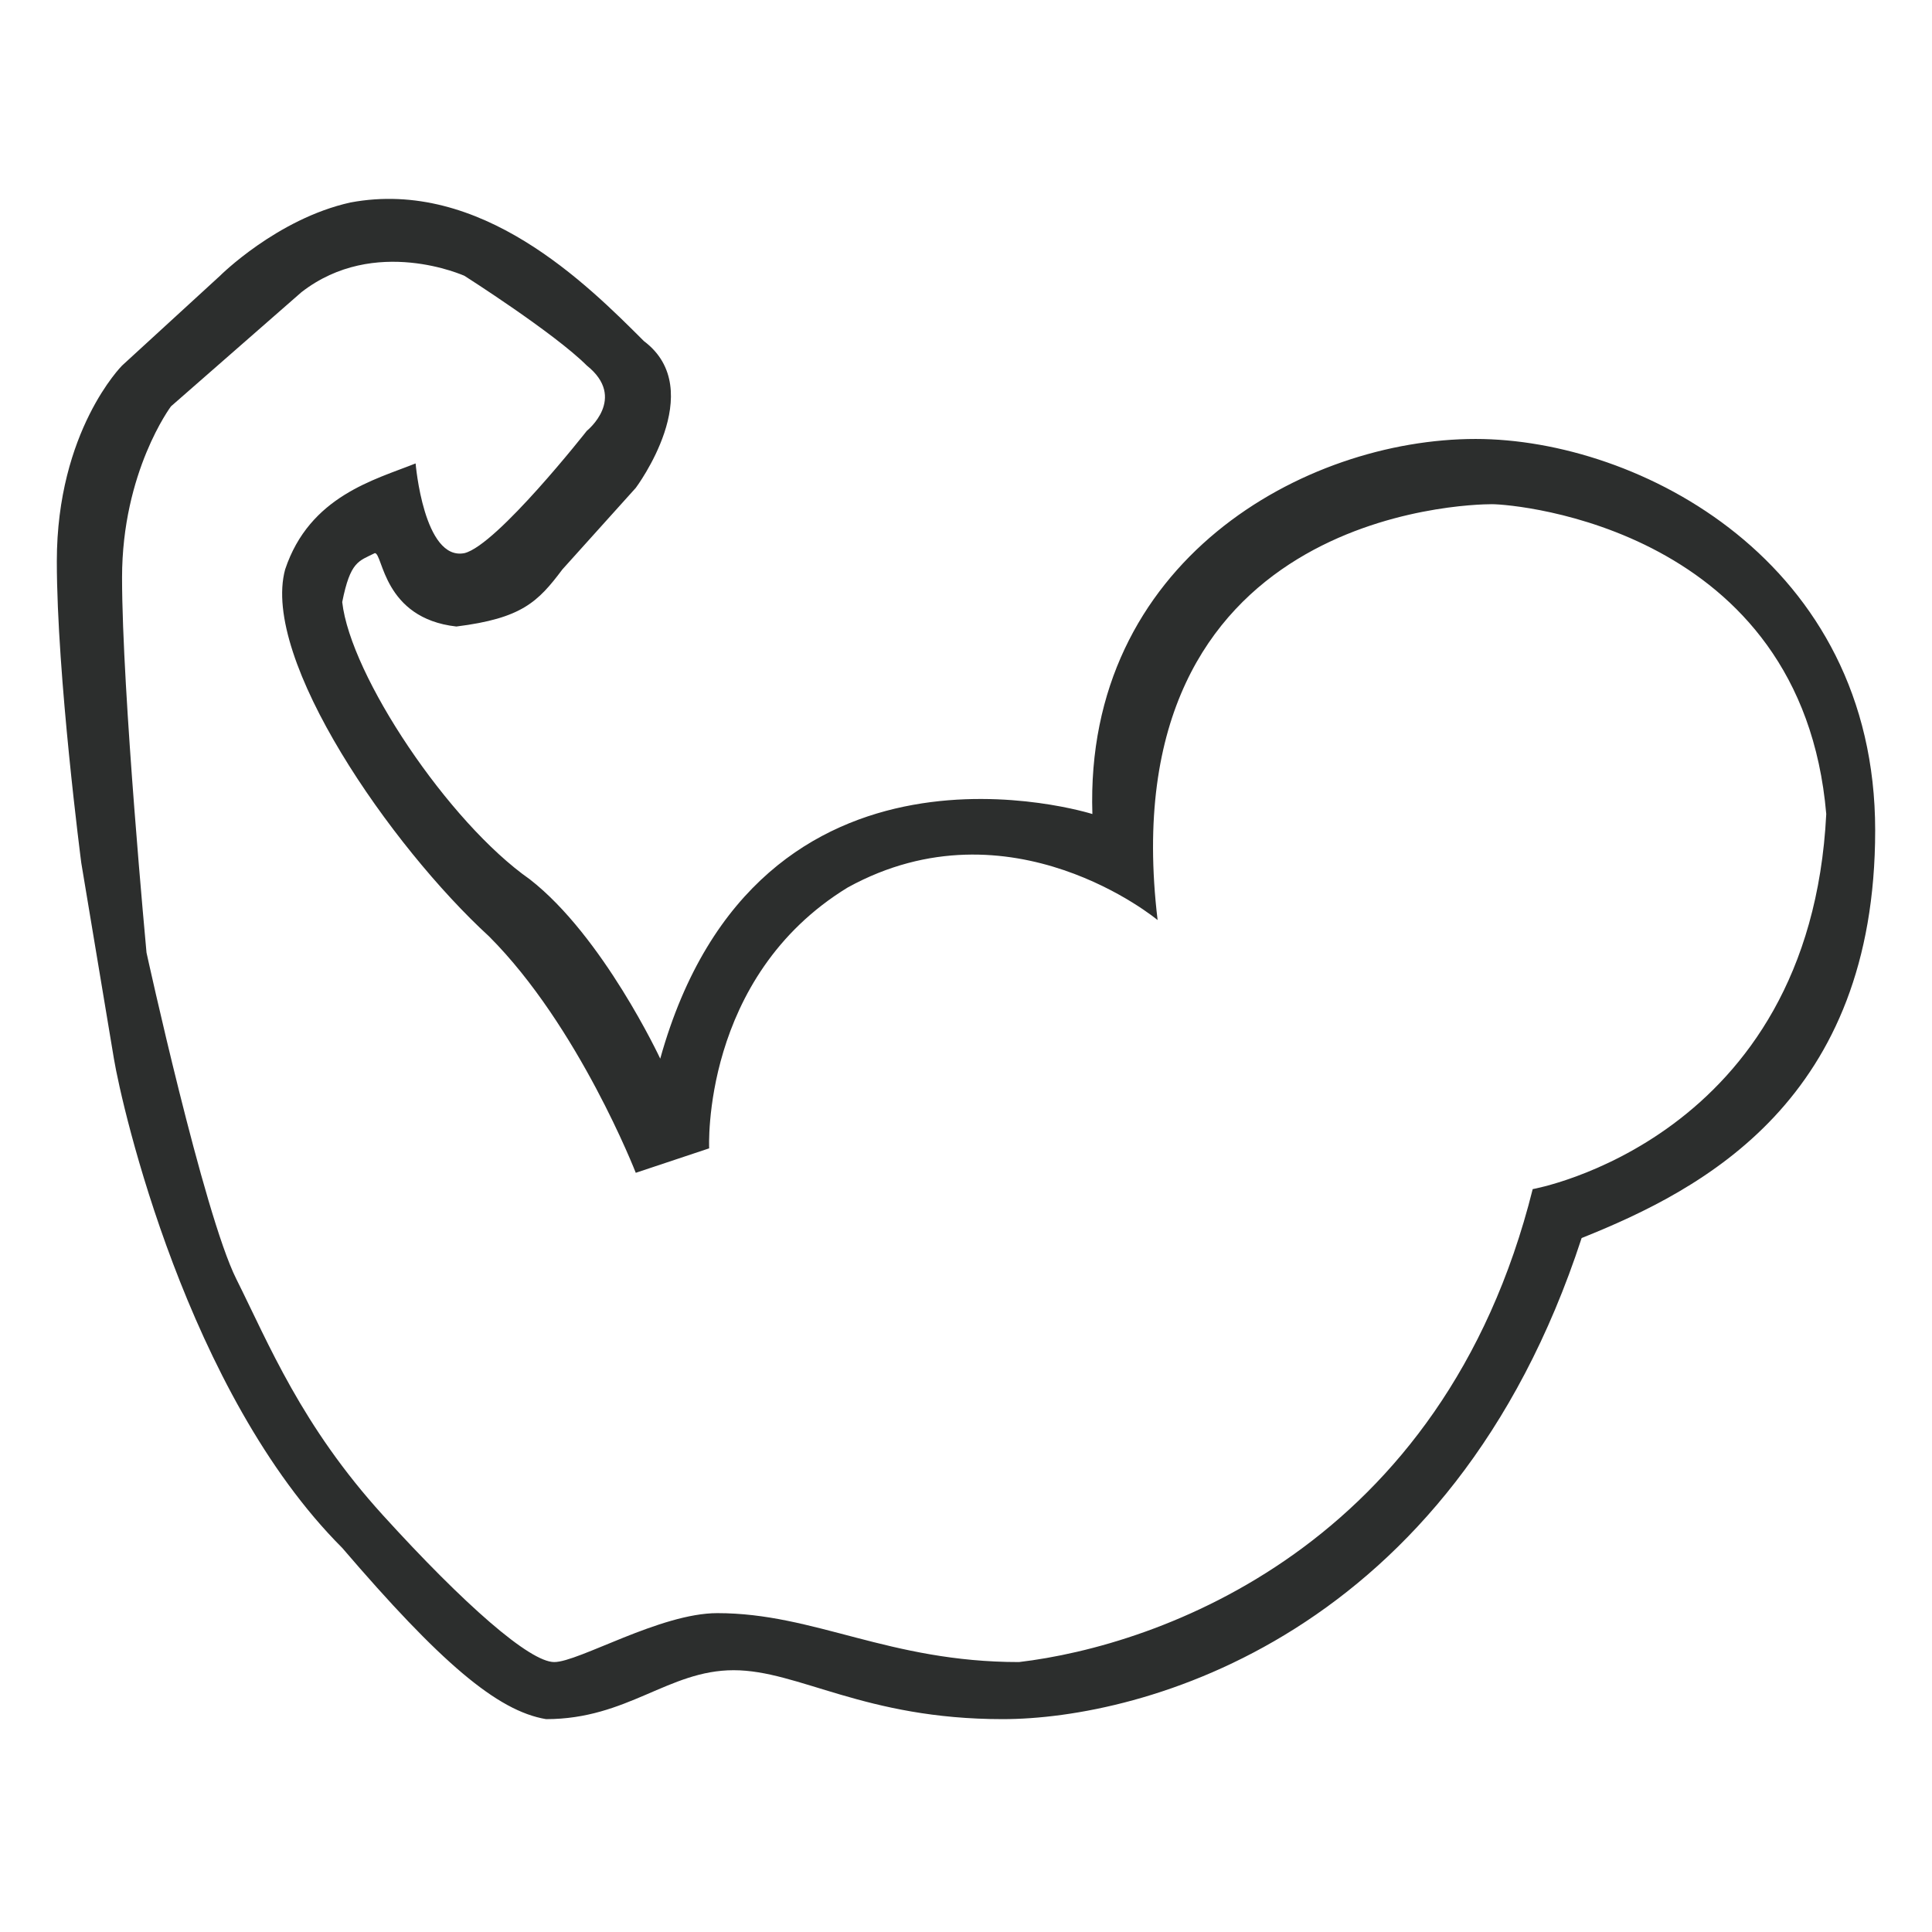 <svg width="68" height="68" viewBox="0 0 68 68" fill="none" xmlns="http://www.w3.org/2000/svg">
<path d="M51.937 15.45C45.91 15.45 38.161 19.755 38.448 28.651C38.448 28.651 26.682 24.921 23.238 37.261C23.238 37.261 21.229 32.956 18.646 30.948C15.776 28.939 12.332 23.773 12.045 21.19C12.332 19.755 12.619 19.755 13.193 19.468C13.48 19.468 13.48 21.764 16.063 22.051C18.359 21.764 18.933 21.19 19.794 20.042L22.377 17.172C22.377 17.172 24.96 13.728 22.664 12.006C20.655 9.997 16.924 6.266 12.332 7.127C9.749 7.701 7.74 9.71 7.74 9.71L4.296 12.867C4.296 12.867 2 15.163 2 19.755C2 23.773 2.861 30.373 2.861 30.373C2.861 30.373 3.722 35.539 4.009 37.261C4.296 38.983 6.592 49.028 12.045 54.481C15.489 58.499 17.498 60.221 19.22 60.508C22.09 60.508 23.525 58.786 25.821 58.786C28.117 58.786 30.413 60.508 35.291 60.508C40.17 60.508 51.076 57.638 55.668 43.575C59.973 41.853 66 38.696 66 29.226C66 19.755 57.677 15.45 51.937 15.45ZM53.946 41.853C50.789 54.481 40.744 57.925 35.865 58.499C31.273 58.499 28.691 56.777 25.247 56.777C23.238 56.777 20.368 58.499 19.507 58.499C18.646 58.499 16.35 56.49 13.48 53.333C10.61 50.176 9.462 47.306 8.314 45.01C7.166 42.714 5.157 33.53 5.157 33.53C5.157 33.53 4.296 24.347 4.296 20.329C4.296 16.598 6.018 14.302 6.018 14.302C6.018 14.302 8.314 12.293 10.61 10.284C13.193 8.275 16.35 9.71 16.35 9.71C16.35 9.71 19.507 11.719 20.655 12.867C22.09 14.015 20.655 15.163 20.655 15.163C20.655 15.163 17.498 19.181 16.35 19.468C14.915 19.755 14.628 16.311 14.628 16.311C13.193 16.885 10.897 17.459 10.036 20.042C9.175 23.199 13.767 29.799 17.211 32.956C20.368 36.113 22.377 41.279 22.377 41.279L24.96 40.418C24.96 40.418 24.673 34.391 29.839 31.235C35.578 28.078 40.744 32.383 40.744 32.383C39.022 18.033 51.65 17.746 52.511 17.746C53.372 17.746 63.417 18.607 64.278 28.651C63.704 40.131 53.946 41.853 53.946 41.853Z" fill="#2C2E2D"/>
</svg>
